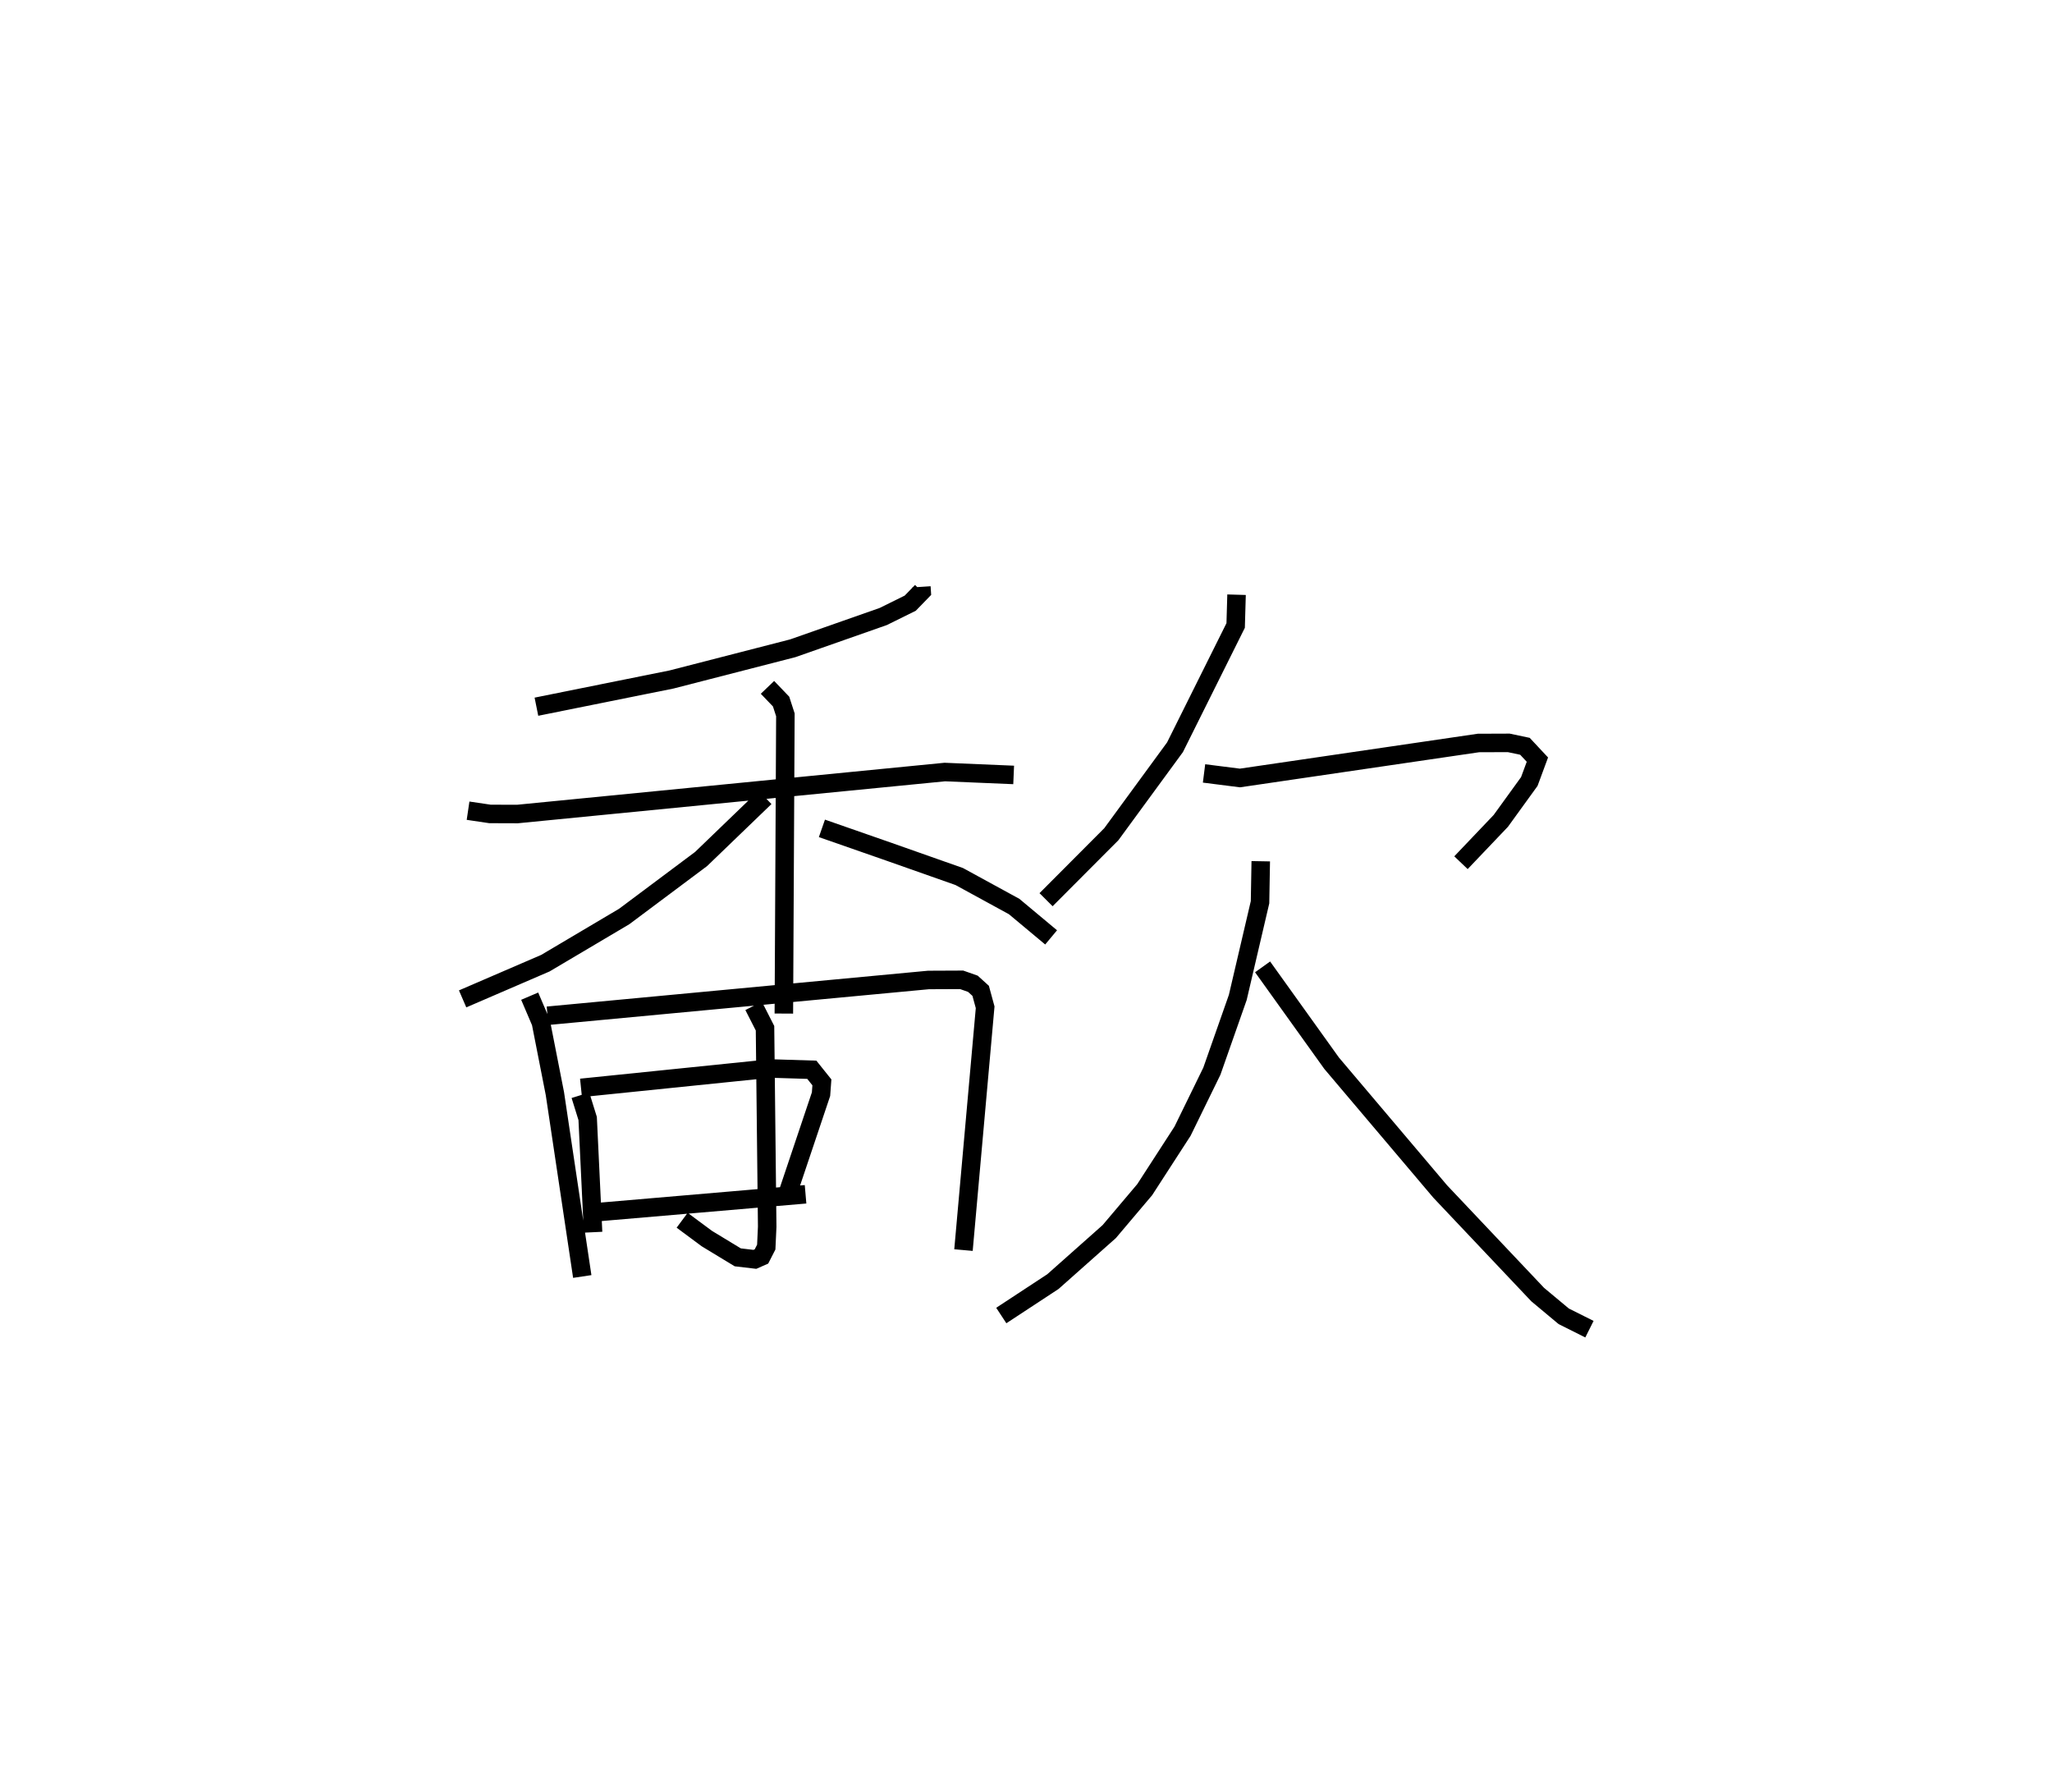 <?xml version="1.0" encoding="utf-8" ?>
<svg baseProfile="full" height="96.823" version="1.1" width="110.89" xmlns="http://www.w3.org/2000/svg" xmlns:ev="http://www.w3.org/2001/xml-events" xmlns:xlink="http://www.w3.org/1999/xlink"><defs /><rect fill="white" height="96.823" width="110.89" x="0" y="0" /><path d="M29.532,25 m0.0,0.0 m20.259,6.709 l0.016,0.247 -0.618,0.636 l-1.457,0.72 -4.891,1.717 l-6.55,1.686 -7.303,1.471 m-3.694,5.619 l1.182,0.175 1.483,0.005 l23.098,-2.269 3.721,0.157 m-13.304,-4.732 l0.736,0.768 0.232,0.716 l-0.083,16.142 m-1.017,-11.68 l-3.455,3.328 -4.154,3.106 l-4.262,2.524 -4.471,1.929 m19.416,-9.214 l3.629,1.266 3.793,1.337 l2.967,1.621 1.997,1.667 m-28.178,3.176 l0.607,1.421 0.755,3.843 l1.479,9.883 m-1.875,-14.088 l20.585,-1.934 1.794,-0.008 l0.605,0.213 0.421,0.382 l0.242,0.888 -1.171,13.12 m-11.341,-13.196 l0.616,1.209 0.118,10.723 l-0.051,1.102 -0.259,0.506 l-0.356,0.157 -0.925,-0.109 l-1.67,-1.013 -1.335,-0.99 m-5.497,-6.755 l0.391,1.257 0.292,6.144 m-0.652,-7.799 l10.239,-1.048 2.234,0.069 l0.545,0.681 -0.047,0.637 l-1.79,5.328 m-10.729,1.084 l11.683,-1.001 m23.291,-32.398 l-0.048,1.663 -3.279,6.581 l-3.44,4.698 -3.527,3.538 m8.537,-6.823 l1.939,0.246 12.89,-1.891 l1.637,-0.006 0.876,0.185 l0.673,0.72 -0.437,1.182 l-1.541,2.129 -2.152,2.259 m-10.82,-0.079 l-0.039,2.215 -1.203,5.145 l-1.4,3.985 -1.585,3.242 l-2.045,3.16 -1.916,2.265 l-3.044,2.703 -2.79,1.832 m14.121,-18.839 l3.732,5.208 5.868,6.931 l5.265,5.567 1.408,1.175 l1.39,0.696 " fill="none" stroke="black" stroke-width="1" /></svg>